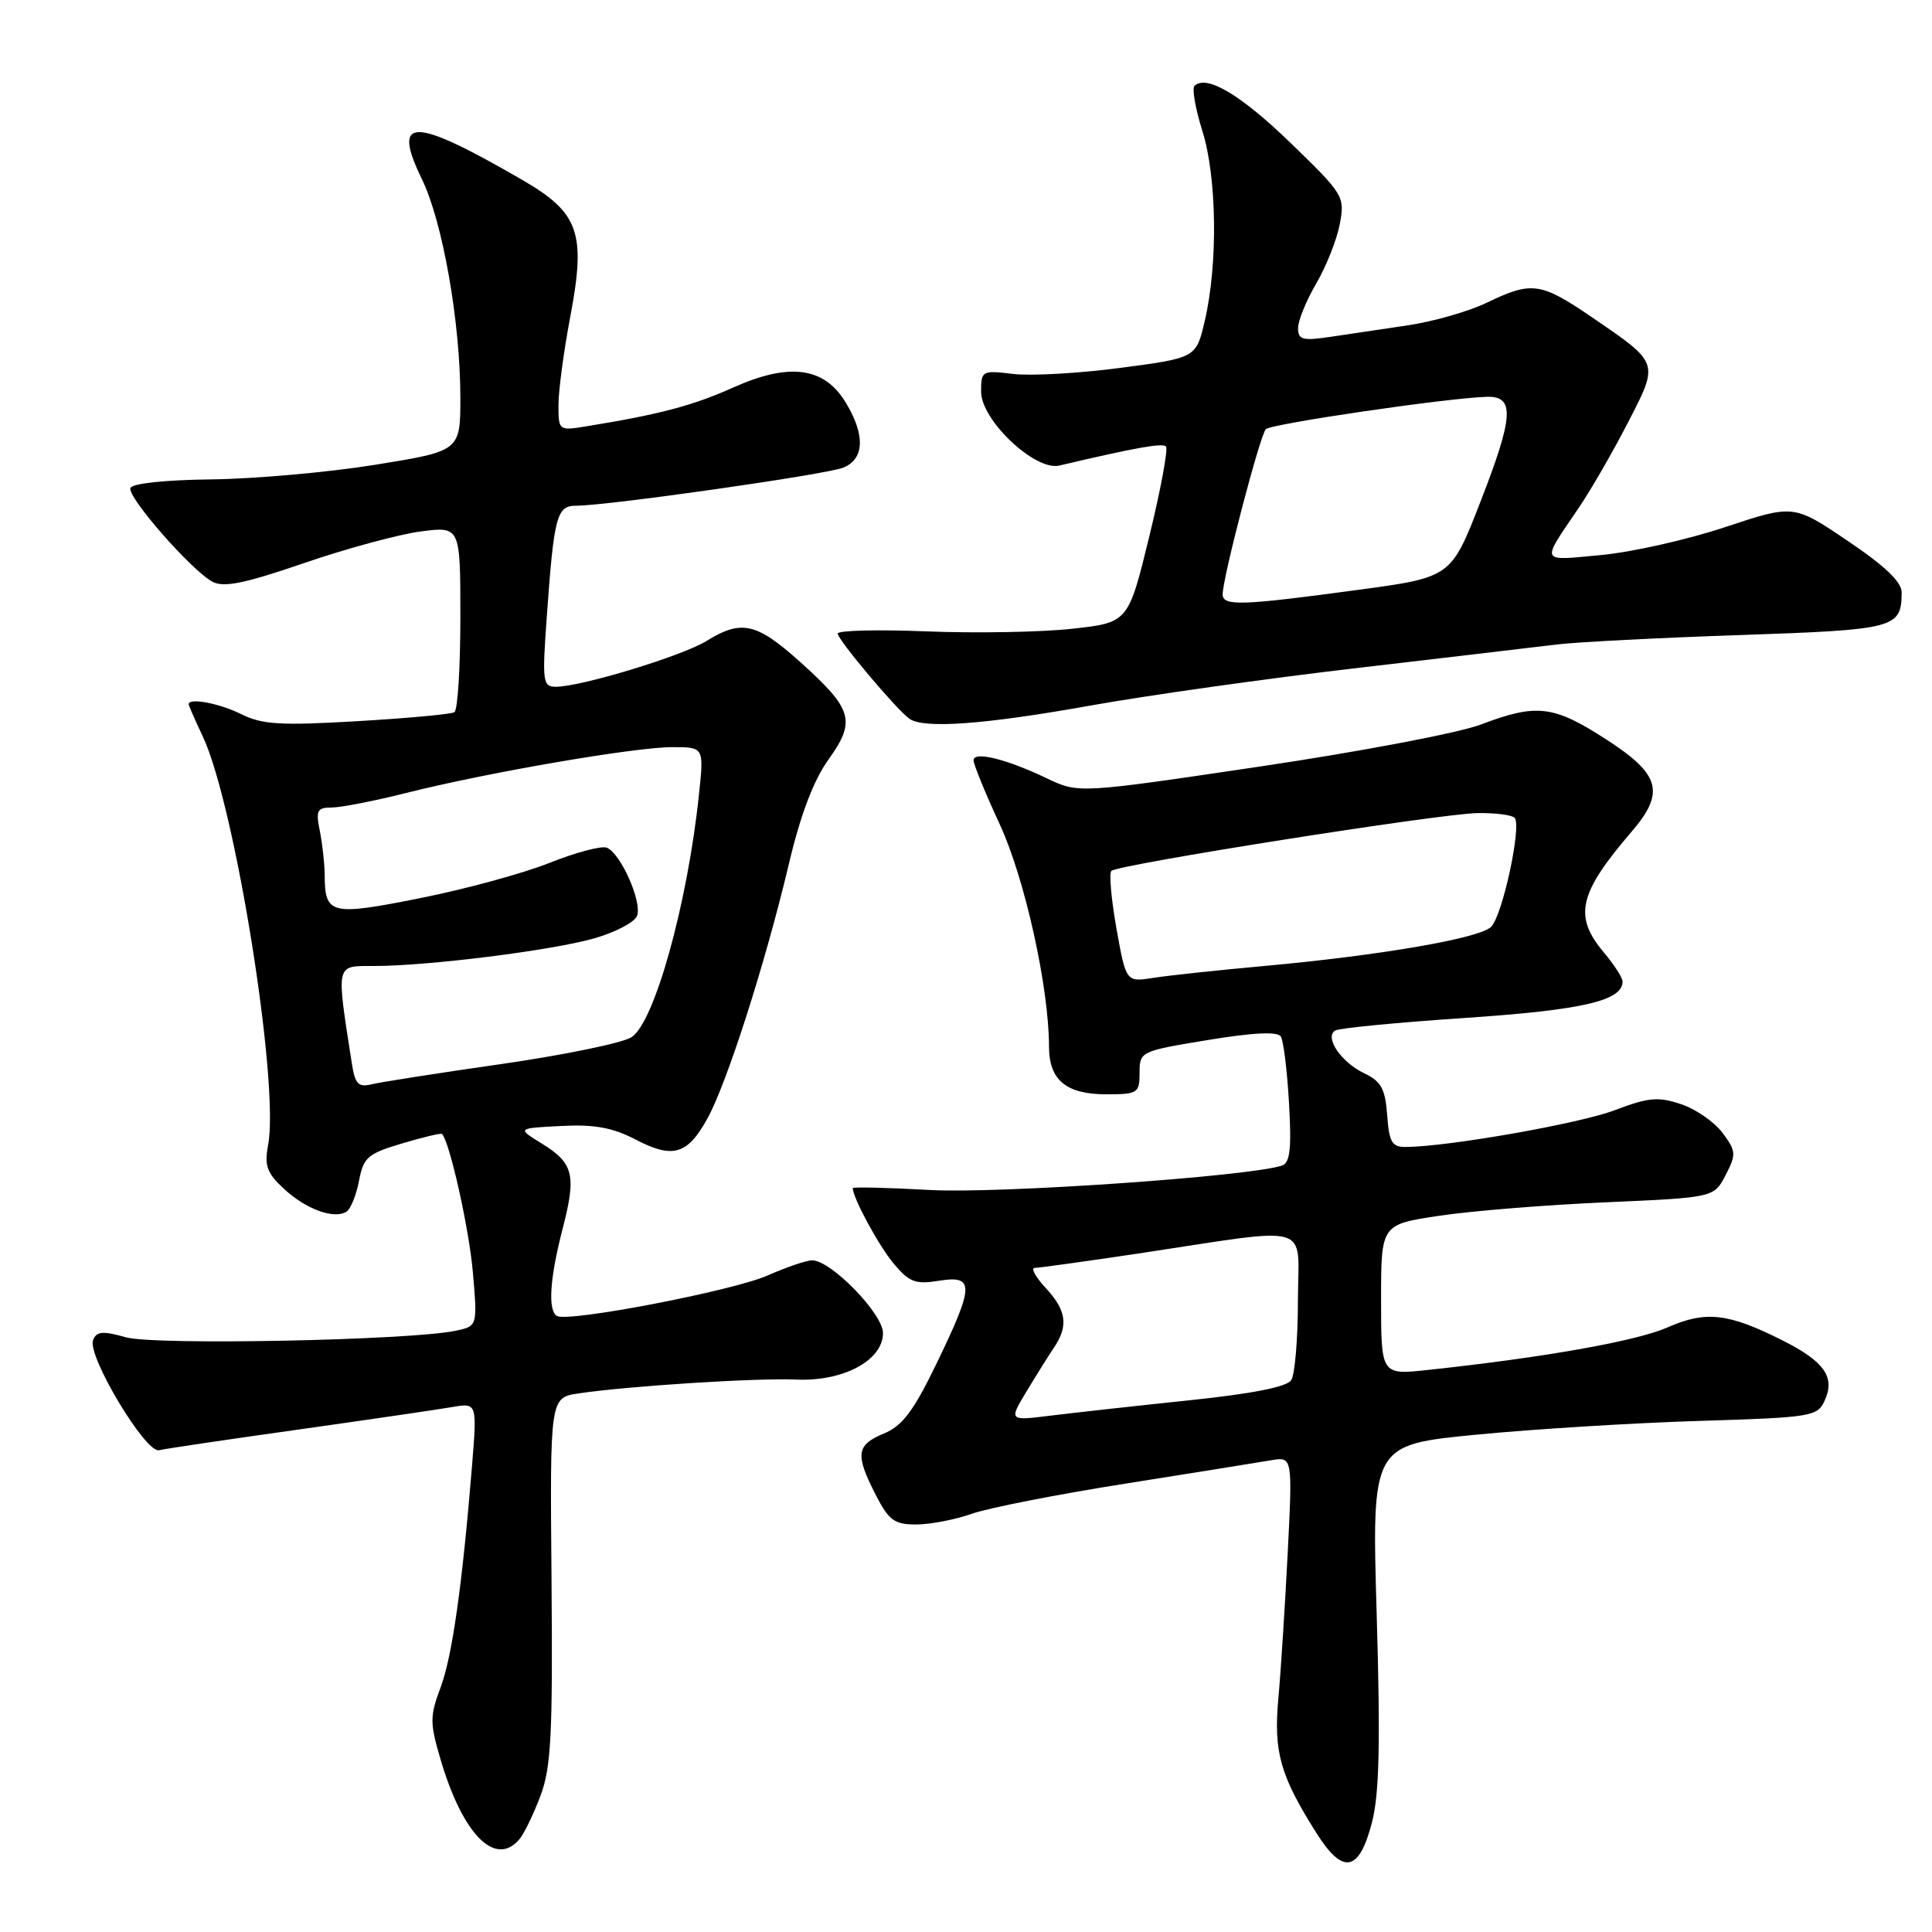<?xml version="1.0" encoding="UTF-8" standalone="no"?>
<!DOCTYPE svg PUBLIC "-//W3C//DTD SVG 1.1//EN" "http://www.w3.org/Graphics/SVG/1.1/DTD/svg11.dtd" >
<svg xmlns="http://www.w3.org/2000/svg" xmlns:xlink="http://www.w3.org/1999/xlink" version="1.1" viewBox="0 0 256 256">
 <g >
 <path fill="currentColor"
d=" M 181.79 241.49 C 182.77 237.72 182.92 230.97 182.42 213.97 C 181.76 191.45 181.76 191.45 195.63 190.10 C 203.26 189.36 216.54 188.54 225.14 188.28 C 240.07 187.82 240.82 187.70 241.78 185.58 C 243.20 182.48 241.75 180.41 236.19 177.61 C 229.00 173.99 226.04 173.65 220.95 175.89 C 216.85 177.70 204.65 179.87 189.25 181.52 C 183.00 182.20 183.00 182.20 183.00 172.22 C 183.00 162.24 183.00 162.24 190.75 161.09 C 195.01 160.45 204.94 159.65 212.81 159.31 C 227.11 158.68 227.11 158.68 228.65 155.71 C 230.08 152.95 230.05 152.54 228.25 150.12 C 227.18 148.68 224.71 146.96 222.75 146.31 C 219.72 145.29 218.43 145.41 213.98 147.10 C 209.31 148.88 191.97 151.93 186.31 151.98 C 184.44 152.00 184.07 151.37 183.81 147.76 C 183.55 144.27 183.01 143.28 180.76 142.21 C 177.70 140.75 175.46 137.45 176.92 136.55 C 177.43 136.23 185.19 135.48 194.17 134.88 C 209.72 133.83 215.00 132.61 215.00 130.05 C 215.00 129.56 213.88 127.82 212.50 126.18 C 208.48 121.40 209.18 118.37 216.18 110.22 C 220.67 104.99 220.02 102.62 212.84 97.98 C 205.85 93.46 203.63 93.19 196.23 96.00 C 193.33 97.11 180.15 99.61 166.94 101.57 C 142.91 105.14 142.91 105.14 138.71 103.13 C 133.33 100.56 129.00 99.50 129.00 100.75 C 129.00 101.28 130.56 105.11 132.48 109.24 C 135.80 116.45 138.99 130.81 139.00 138.68 C 139.00 143.11 141.27 145.00 146.57 145.00 C 150.77 145.00 151.00 144.85 151.00 142.15 C 151.00 139.33 151.11 139.28 160.04 137.81 C 166.12 136.81 169.29 136.66 169.72 137.35 C 170.07 137.92 170.56 141.89 170.80 146.17 C 171.15 152.20 170.94 154.07 169.88 154.44 C 165.73 155.87 132.36 158.19 123.25 157.68 C 117.61 157.37 113.00 157.26 113.00 157.43 C 113.00 158.72 116.41 165.02 118.39 167.40 C 120.48 169.90 121.30 170.21 124.40 169.71 C 129.15 168.94 129.11 170.30 124.12 180.63 C 121.05 186.97 119.58 188.93 117.12 189.95 C 113.46 191.47 113.29 192.70 116.02 198.04 C 117.77 201.46 118.49 202.00 121.39 202.00 C 123.24 202.00 126.55 201.37 128.75 200.59 C 130.95 199.81 140.11 198.01 149.12 196.59 C 158.13 195.16 166.80 193.77 168.38 193.50 C 171.27 193.00 171.27 193.00 170.63 205.75 C 170.27 212.76 169.72 221.44 169.39 225.04 C 168.74 232.13 169.63 235.29 174.43 242.88 C 177.95 248.47 180.09 248.06 181.79 241.49 Z  M 68.86 243.66 C 69.47 242.93 70.72 240.34 71.63 237.91 C 73.03 234.19 73.25 229.74 73.08 209.35 C 72.87 185.20 72.87 185.20 76.68 184.63 C 83.37 183.64 100.32 182.57 105.50 182.80 C 111.74 183.08 117.00 180.26 117.00 176.63 C 117.00 174.08 110.11 167.00 107.62 167.00 C 106.87 167.00 104.22 167.90 101.73 169.00 C 97.10 171.05 75.22 175.25 73.79 174.37 C 72.57 173.62 72.85 169.38 74.55 162.82 C 76.40 155.68 76.01 154.12 71.75 151.50 C 68.50 149.50 68.50 149.50 74.34 149.20 C 78.75 148.97 81.17 149.41 84.19 150.98 C 89.15 153.57 91.07 153.02 93.72 148.24 C 96.31 143.57 101.41 127.63 104.49 114.64 C 106.06 107.98 107.78 103.43 109.78 100.64 C 113.45 95.51 113.01 93.99 105.99 87.68 C 100.24 82.52 98.24 82.07 93.62 84.93 C 90.40 86.92 76.98 91.00 73.66 91.00 C 71.92 91.00 71.83 90.36 72.45 81.75 C 73.40 68.40 73.77 67.00 76.33 67.01 C 80.42 67.02 109.50 62.88 111.75 61.96 C 114.56 60.81 114.67 57.61 112.04 53.30 C 109.19 48.62 104.58 48.02 97.15 51.35 C 91.82 53.74 87.42 54.91 77.75 56.48 C 74.03 57.09 74.00 57.07 74.00 53.66 C 74.00 51.77 74.70 46.54 75.55 42.04 C 77.68 30.85 76.75 28.21 69.19 23.83 C 54.66 15.42 51.85 15.40 55.91 23.75 C 58.65 29.38 60.99 42.66 61.00 52.63 C 61.00 59.76 61.00 59.76 49.75 61.58 C 43.56 62.58 33.80 63.45 28.06 63.52 C 21.88 63.59 17.48 64.06 17.28 64.67 C 16.87 65.89 25.38 75.60 28.16 77.09 C 29.65 77.88 32.44 77.31 40.29 74.61 C 45.91 72.68 52.86 70.80 55.75 70.42 C 61.00 69.74 61.00 69.74 61.00 81.81 C 61.00 88.45 60.65 94.10 60.21 94.37 C 59.78 94.64 53.99 95.17 47.34 95.56 C 37.16 96.16 34.73 96.01 31.97 94.63 C 29.10 93.20 25.00 92.42 25.00 93.31 C 25.00 93.48 25.84 95.40 26.86 97.56 C 31.13 106.58 37.05 143.58 35.53 151.69 C 35.01 154.46 35.36 155.43 37.63 157.53 C 40.54 160.23 44.25 161.58 45.90 160.56 C 46.46 160.21 47.21 158.37 47.57 156.47 C 48.16 153.35 48.71 152.87 53.28 151.51 C 56.06 150.68 58.44 150.12 58.57 150.25 C 59.61 151.38 62.17 162.88 62.66 168.61 C 63.27 175.72 63.27 175.72 60.38 176.33 C 54.39 177.60 20.54 178.28 16.69 177.20 C 13.59 176.33 12.78 176.40 12.33 177.58 C 11.54 179.65 19.29 192.58 21.07 192.16 C 21.86 191.97 30.15 190.74 39.50 189.43 C 48.85 188.11 58.01 186.77 59.86 186.45 C 63.22 185.87 63.22 185.87 62.55 194.18 C 61.25 210.09 59.92 219.53 58.36 223.65 C 56.95 227.42 56.95 228.30 58.38 233.15 C 61.33 243.15 65.68 247.51 68.86 243.66 Z  M 144.38 93.51 C 152.02 92.14 167.99 89.89 179.88 88.51 C 191.77 87.12 203.64 85.72 206.26 85.40 C 208.88 85.08 219.81 84.51 230.55 84.15 C 251.20 83.44 251.95 83.25 251.98 78.50 C 252.00 77.13 249.75 74.98 244.83 71.67 C 237.67 66.83 237.67 66.83 228.58 69.85 C 223.59 71.51 216.18 73.18 212.12 73.55 C 203.93 74.30 204.13 74.76 209.24 67.22 C 210.83 64.87 213.74 59.82 215.71 56.00 C 219.85 47.95 219.92 48.17 210.90 42.01 C 204.14 37.40 202.96 37.24 197.03 40.10 C 194.65 41.25 189.95 42.60 186.60 43.10 C 183.24 43.60 178.59 44.30 176.25 44.64 C 172.59 45.18 172.00 45.02 172.00 43.47 C 172.00 42.48 173.09 39.82 174.41 37.56 C 175.74 35.29 177.14 31.75 177.53 29.69 C 178.22 26.04 178.04 25.75 171.04 18.97 C 164.40 12.54 159.84 9.83 158.27 11.39 C 157.93 11.74 158.40 14.42 159.32 17.35 C 161.24 23.45 161.40 34.97 159.65 42.46 C 158.50 47.42 158.50 47.42 148.50 48.74 C 143.00 49.47 136.59 49.83 134.25 49.55 C 130.12 49.05 130.00 49.12 130.00 51.90 C 130.00 55.68 137.16 62.44 140.36 61.69 C 150.52 59.30 154.01 58.68 154.50 59.16 C 154.80 59.47 153.81 64.85 152.28 71.11 C 149.50 82.50 149.50 82.50 142.00 83.32 C 137.88 83.77 129.21 83.92 122.75 83.66 C 116.29 83.40 111.00 83.53 111.00 83.95 C 111.00 84.76 118.75 93.98 120.49 95.23 C 122.36 96.59 130.40 96.01 144.38 93.51 Z  M 136.01 184.39 C 137.30 182.25 138.95 179.61 139.68 178.53 C 141.60 175.65 141.31 173.63 138.55 170.65 C 137.20 169.19 136.55 168.00 137.11 168.00 C 137.67 168.00 143.84 167.14 150.82 166.10 C 174.44 162.55 172.00 161.83 171.98 172.35 C 171.98 177.38 171.58 182.11 171.10 182.87 C 170.53 183.77 165.98 184.67 157.56 185.55 C 150.59 186.28 142.36 187.19 139.28 187.57 C 133.67 188.27 133.67 188.27 136.01 184.39 Z  M 147.94 123.06 C 147.25 119.17 146.94 115.72 147.26 115.40 C 148.11 114.56 190.69 107.83 195.75 107.74 C 198.09 107.70 200.31 107.98 200.69 108.36 C 201.67 109.34 199.12 121.23 197.59 122.80 C 196.11 124.32 183.01 126.59 167.50 128.00 C 161.45 128.55 154.86 129.25 152.85 129.57 C 149.21 130.14 149.21 130.14 147.94 123.06 Z  M 46.61 140.84 C 44.54 127.52 44.43 128.00 49.52 128.00 C 56.69 128.00 72.93 125.97 78.66 124.36 C 81.50 123.56 84.09 122.21 84.41 121.36 C 85.12 119.52 82.23 113.03 80.39 112.32 C 79.68 112.05 76.26 112.96 72.80 114.34 C 69.33 115.73 61.60 117.83 55.62 119.02 C 43.76 121.38 43.05 121.20 43.02 115.88 C 43.01 114.43 42.72 111.84 42.38 110.12 C 41.83 107.38 42.02 107.00 43.96 107.00 C 45.17 107.00 49.62 106.13 53.83 105.07 C 64.59 102.36 84.11 99.00 89.09 99.00 C 93.28 99.00 93.28 99.00 92.62 105.25 C 91.10 119.75 86.72 135.50 83.67 137.44 C 82.48 138.20 74.75 139.79 66.50 140.98 C 58.25 142.16 50.52 143.37 49.31 143.66 C 47.46 144.11 47.05 143.68 46.61 140.84 Z  M 162.01 78.75 C 162.03 76.46 166.96 57.64 167.73 56.87 C 168.46 56.15 191.71 52.74 197.00 52.58 C 200.74 52.46 200.58 55.16 196.16 66.50 C 192.27 76.50 192.27 76.50 179.88 78.17 C 164.49 80.25 162.00 80.34 162.01 78.75 Z "/>
</g>
</svg>